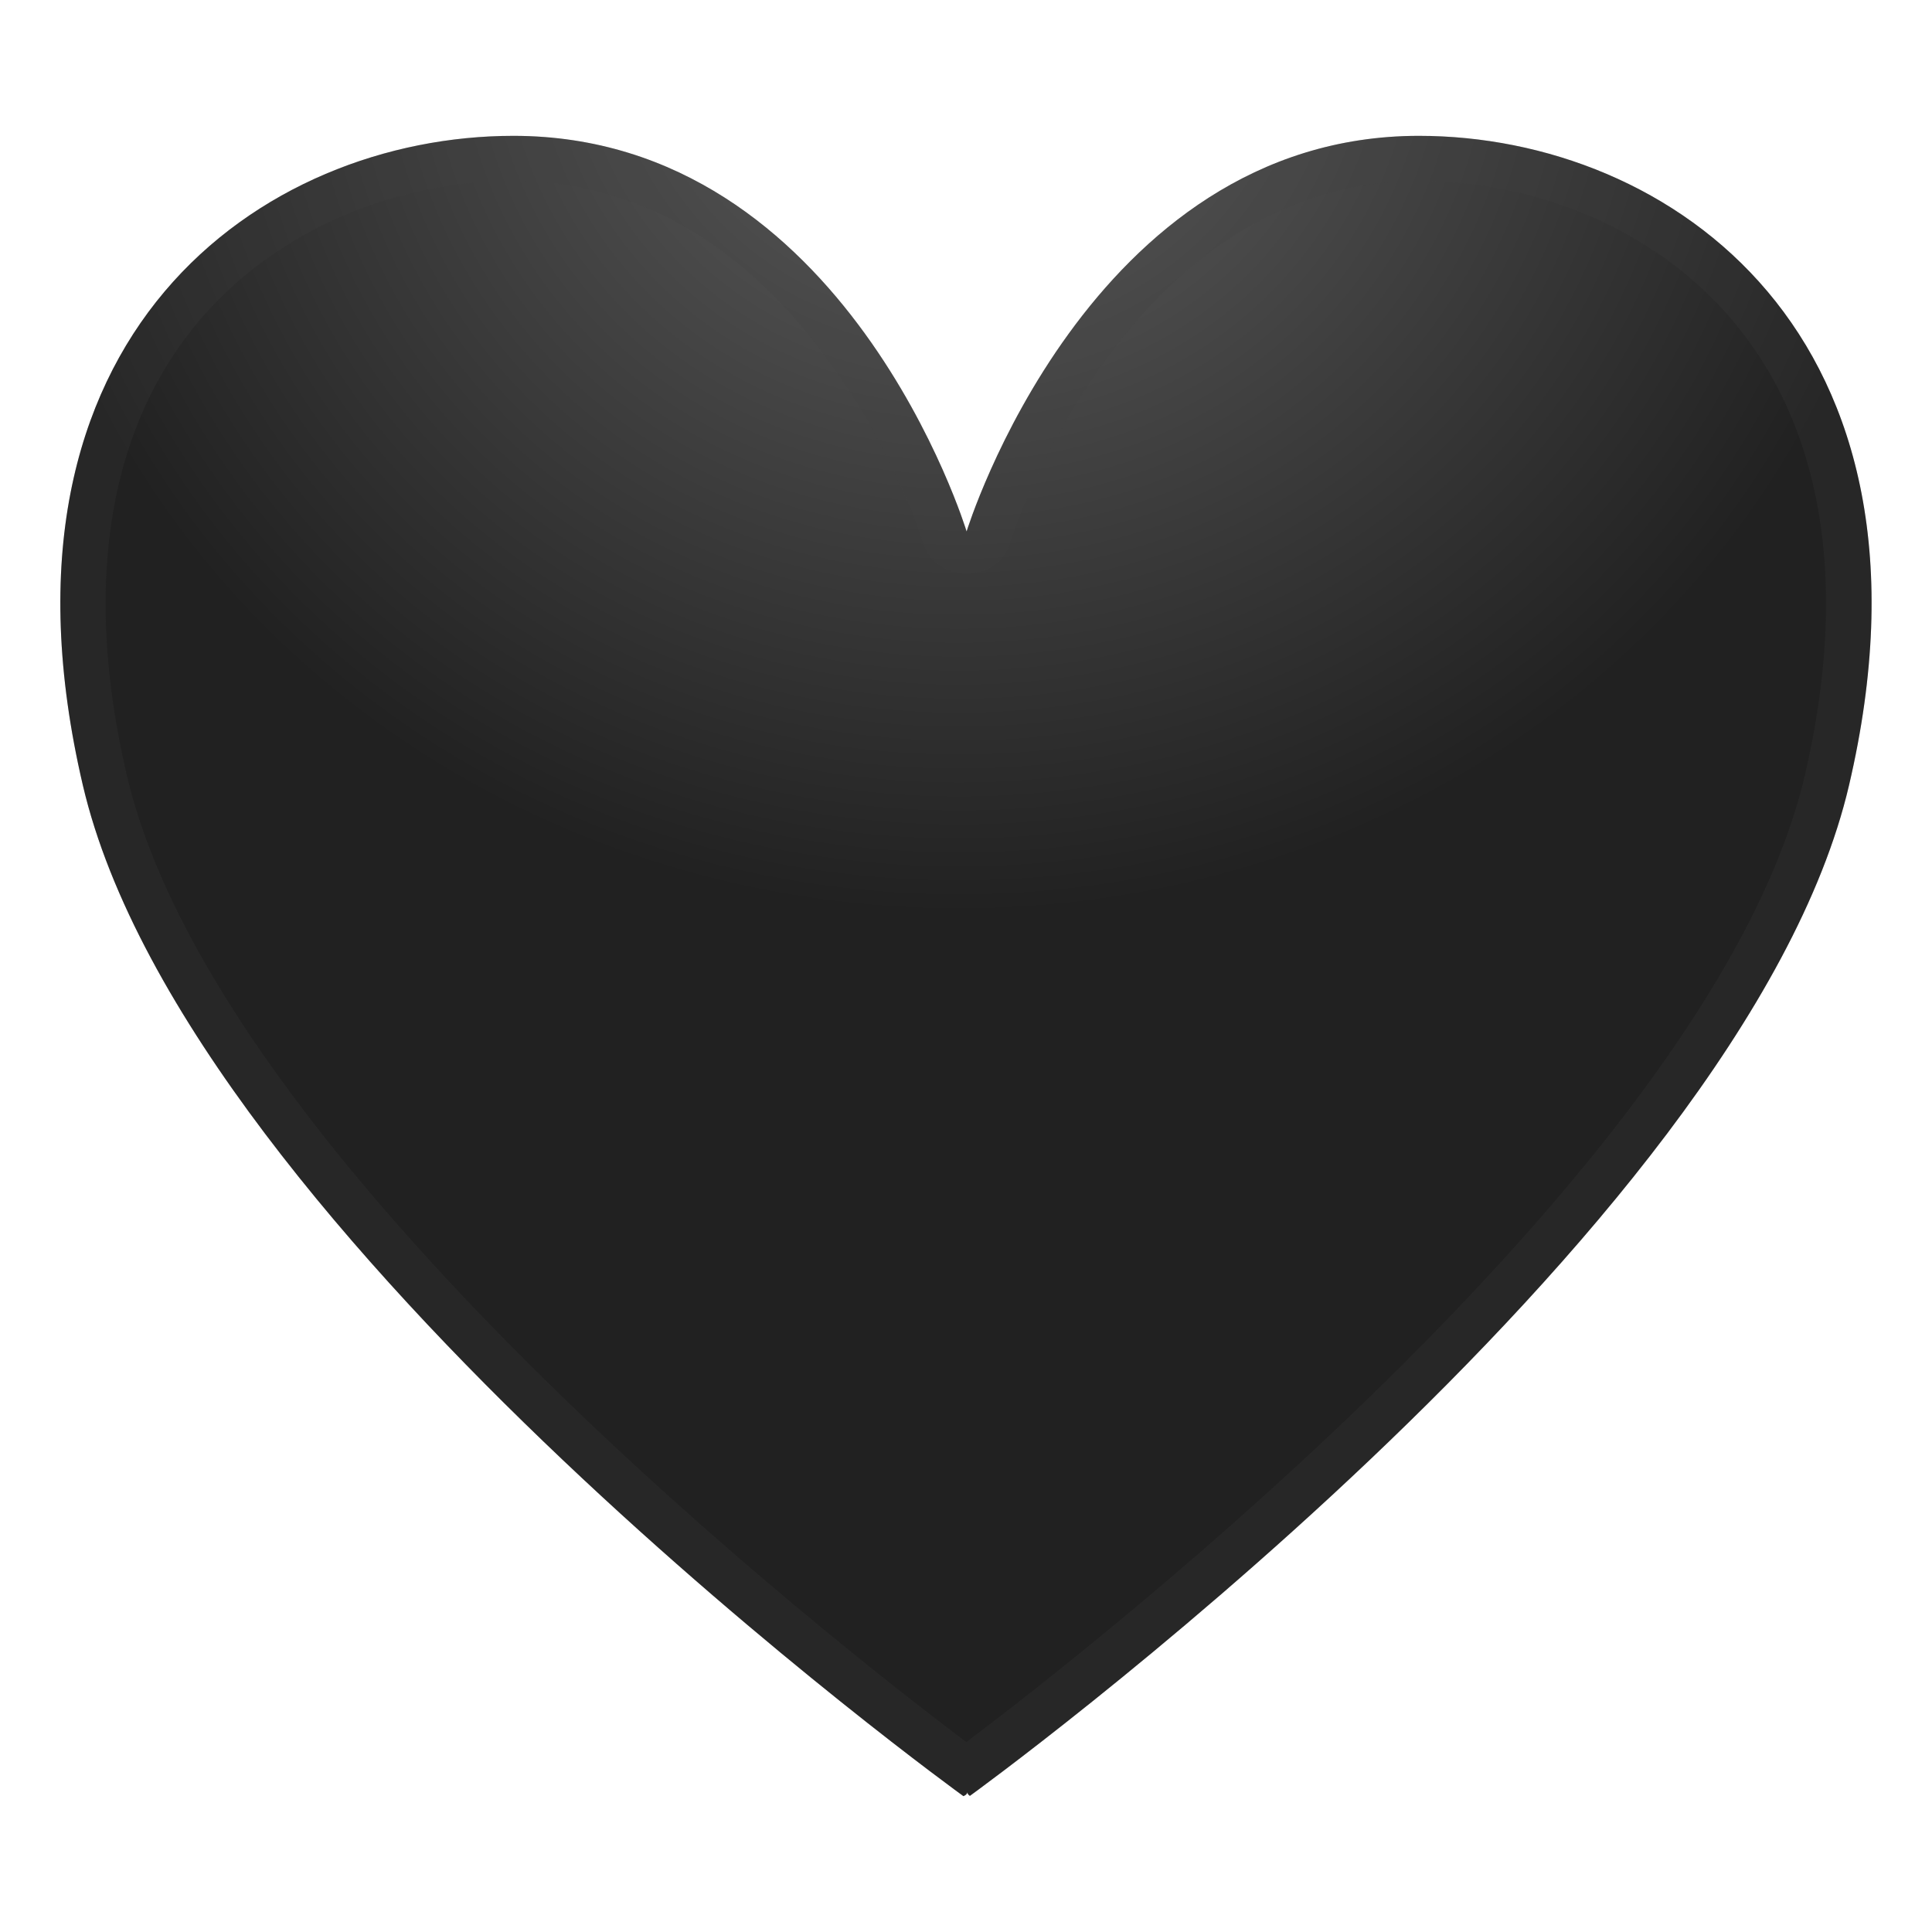 <svg viewBox="0 0 128 128" width="128" height="128" xmlns="http://www.w3.org/2000/svg"><radialGradient id="a" cx="63.499" cy="-3.084" r="76.735" gradientTransform="matrix(.999 0 0 .934 .099 4.247)" gradientUnits="userSpaceOnUse"><stop stop-color="#616161" offset="0"/><stop stop-color="#212121" offset=".827"/></radialGradient><path d="M94.01 9C72.09 9 64.04 35.21 64.04 35.21S56.09 9 34.01 9C17.42 9-1.5 22.15 5.49 52.03 12.48 81.92 63.83 119 63.83 119s.26-.1.26-.27c0 .16.17.25.17.25s51.25-37.06 58.24-66.94C129.5 22.15 110.6 9 94.01 9z" fill="url(#a)"/><path d="M94.01 12c8.44 0 16.38 3.67 21.25 9.81 5.67 7.15 7.16 17.37 4.32 29.55-5.99 25.62-47.08 57.67-55.56 64.06-8.55-6.44-49.63-38.47-55.62-64.06-2.85-12.17-1.35-22.38 4.32-29.53C17.61 15.67 25.56 12 34.01 12c19.55 0 27.08 23.74 27.16 23.98.38 1.26 1.54 2.02 2.86 2.02h.01c1.31 0 2.48-.75 2.87-2.01.07-.24 7.69-23.99 27.1-23.99m0-3C72.09 9 64.04 35.21 64.04 35.21S56.09 9 34.01 9C17.42 9-1.5 22.15 5.49 52.03 12.48 81.92 63.83 119 63.83 119s.26-.1.26-.27c0 .16.17.25.17.25s51.25-37.06 58.24-66.94C129.5 22.15 110.6 9 94.01 9z" fill="#424242" opacity=".2"/></svg>